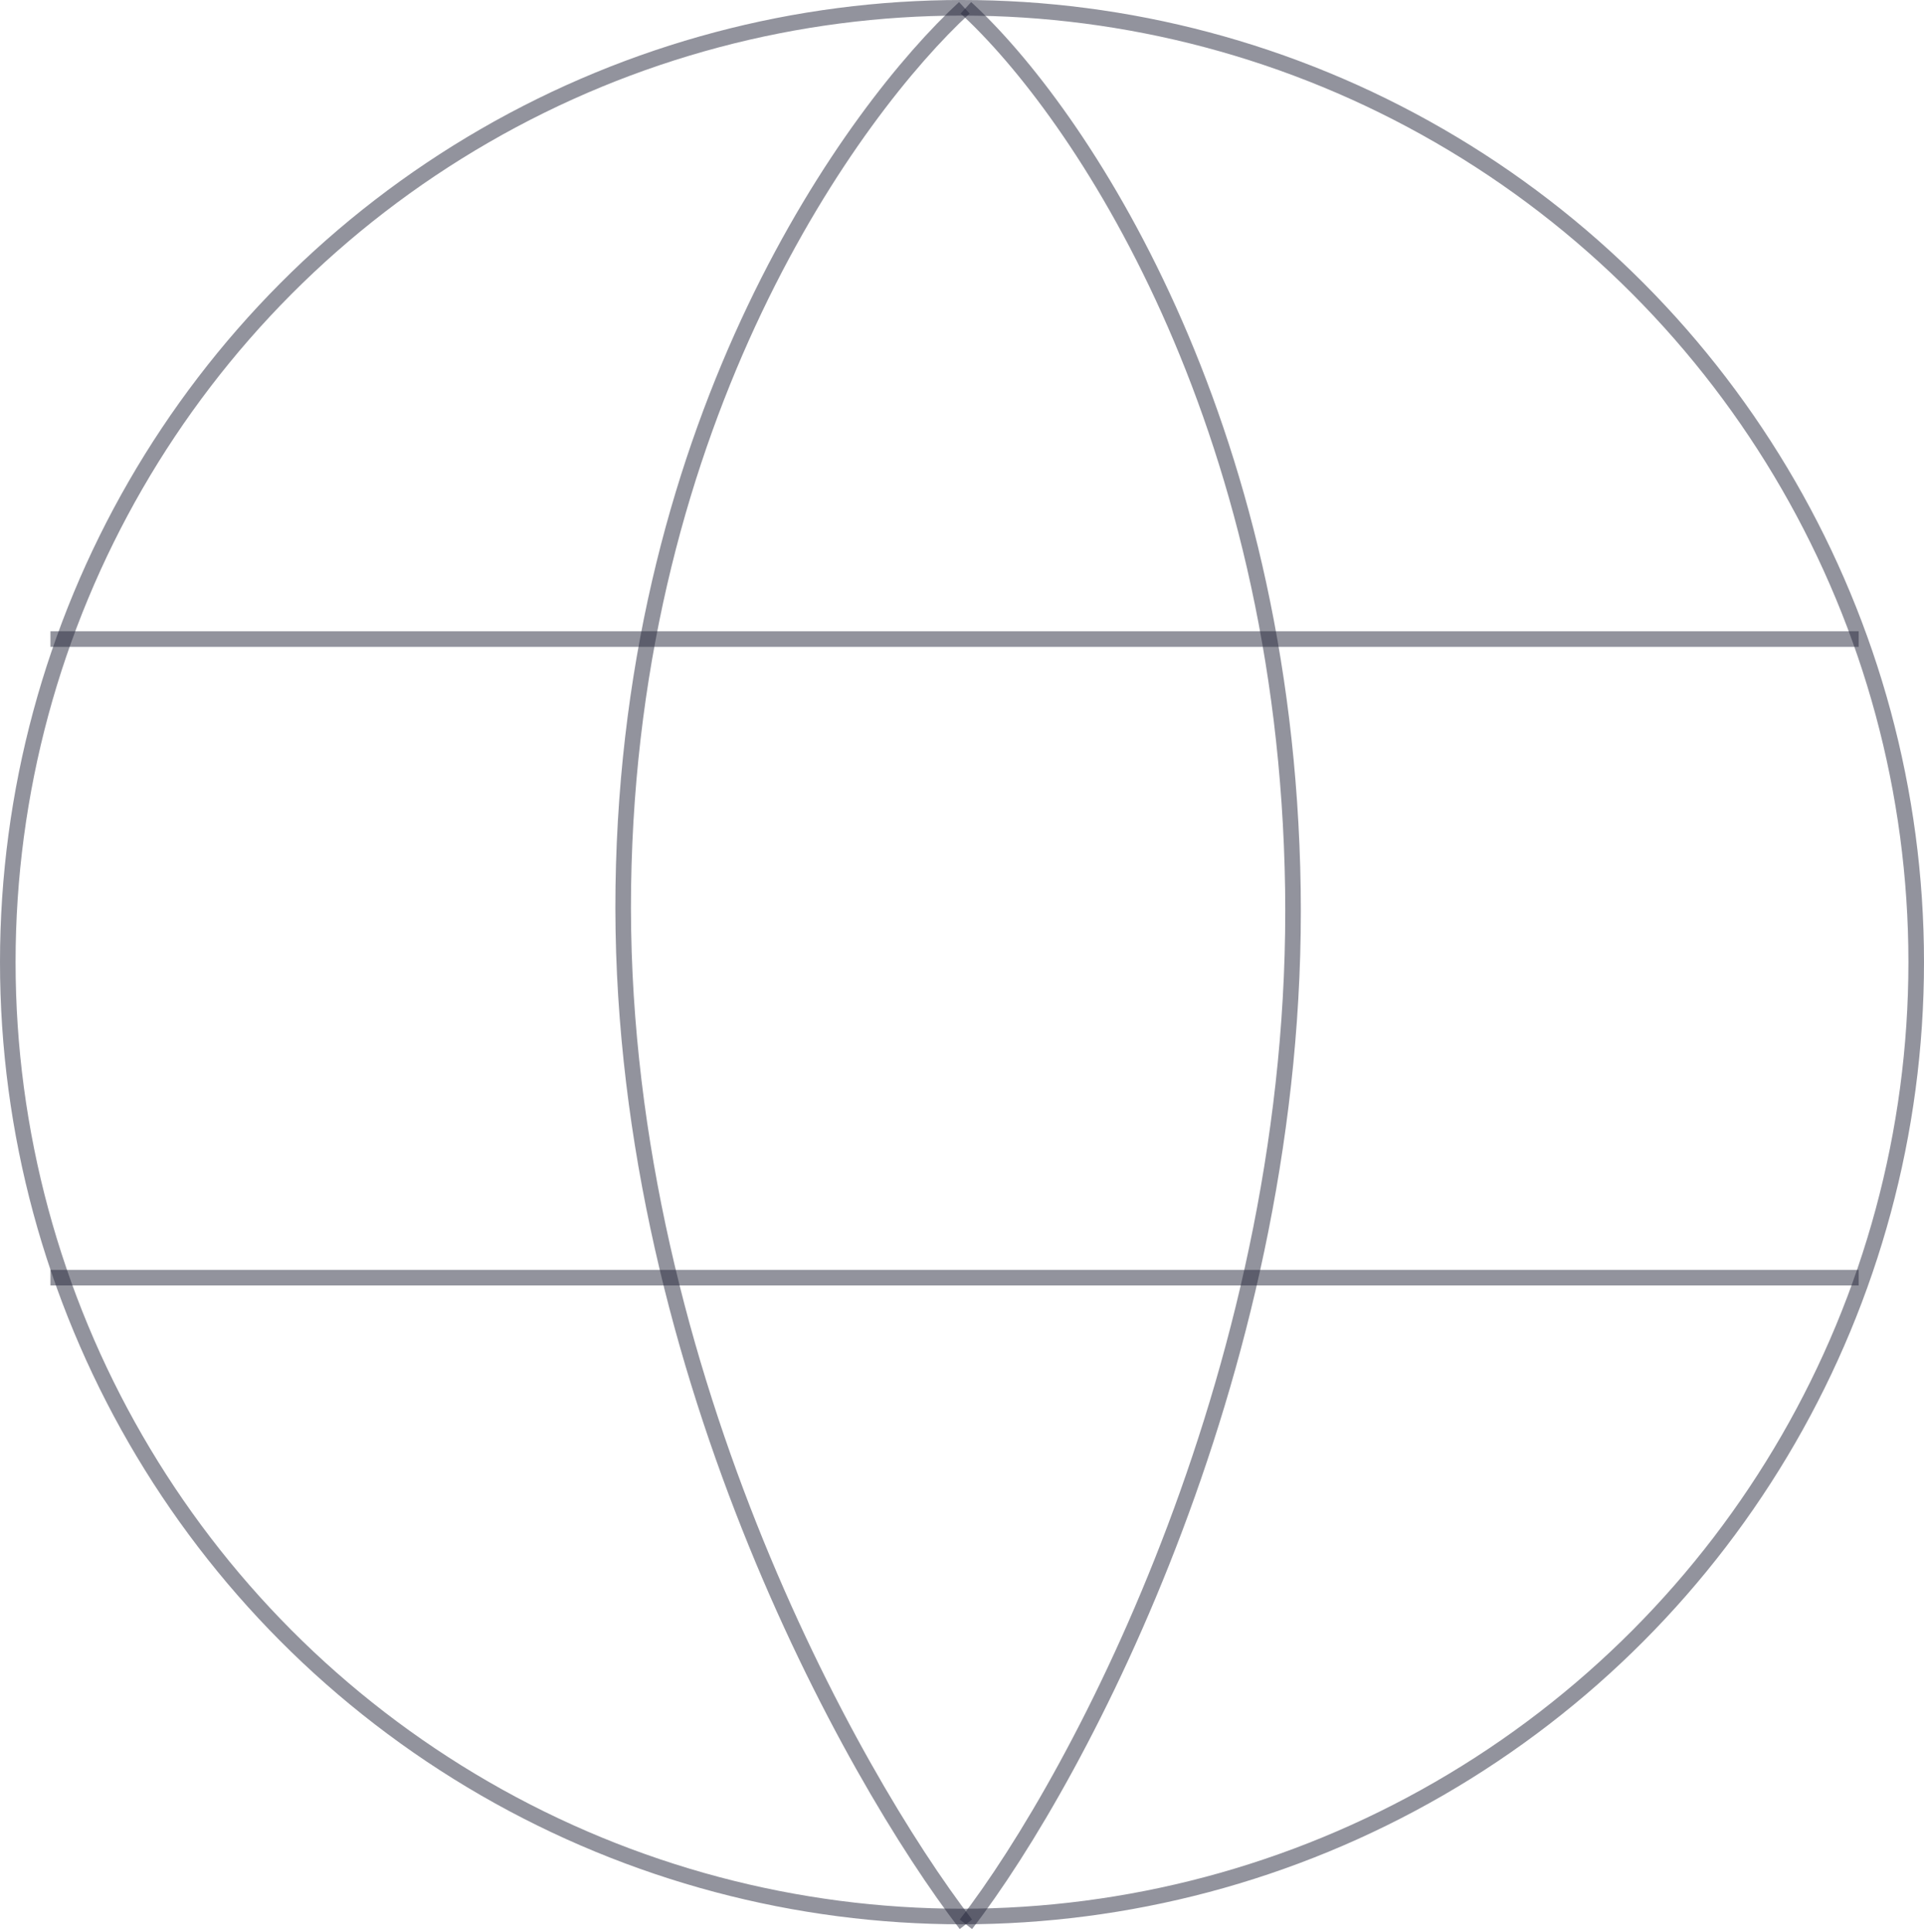 <svg viewBox="0 0 247 248" fill="none" xmlns="http://www.w3.org/2000/svg">
<path d="M6.475 82.03H238.615" stroke="#26293C" stroke-opacity="0.5" stroke-width="2"/>
<path d="M6.475 164H238.615" stroke="#26293C" stroke-opacity="0.5" stroke-width="2"/>
<path d="M123.799 1C109.564 14.14 80.895 53.341 80.019 113.785C79.143 174.229 109.4 228.02 124 247" stroke="#26293C" stroke-opacity="0.5" stroke-width="2"/>
<path d="M124 1C138.355 14.179 165.096 53.495 165.98 114.116C166.863 174.737 138.724 227.964 124.001 247" stroke="#26293C" stroke-opacity="0.5" stroke-width="2"/>
<circle cx="123.5" cy="123.5" r="122.5" stroke="#26293C" stroke-opacity="0.5" stroke-width="2"/>
</svg>
